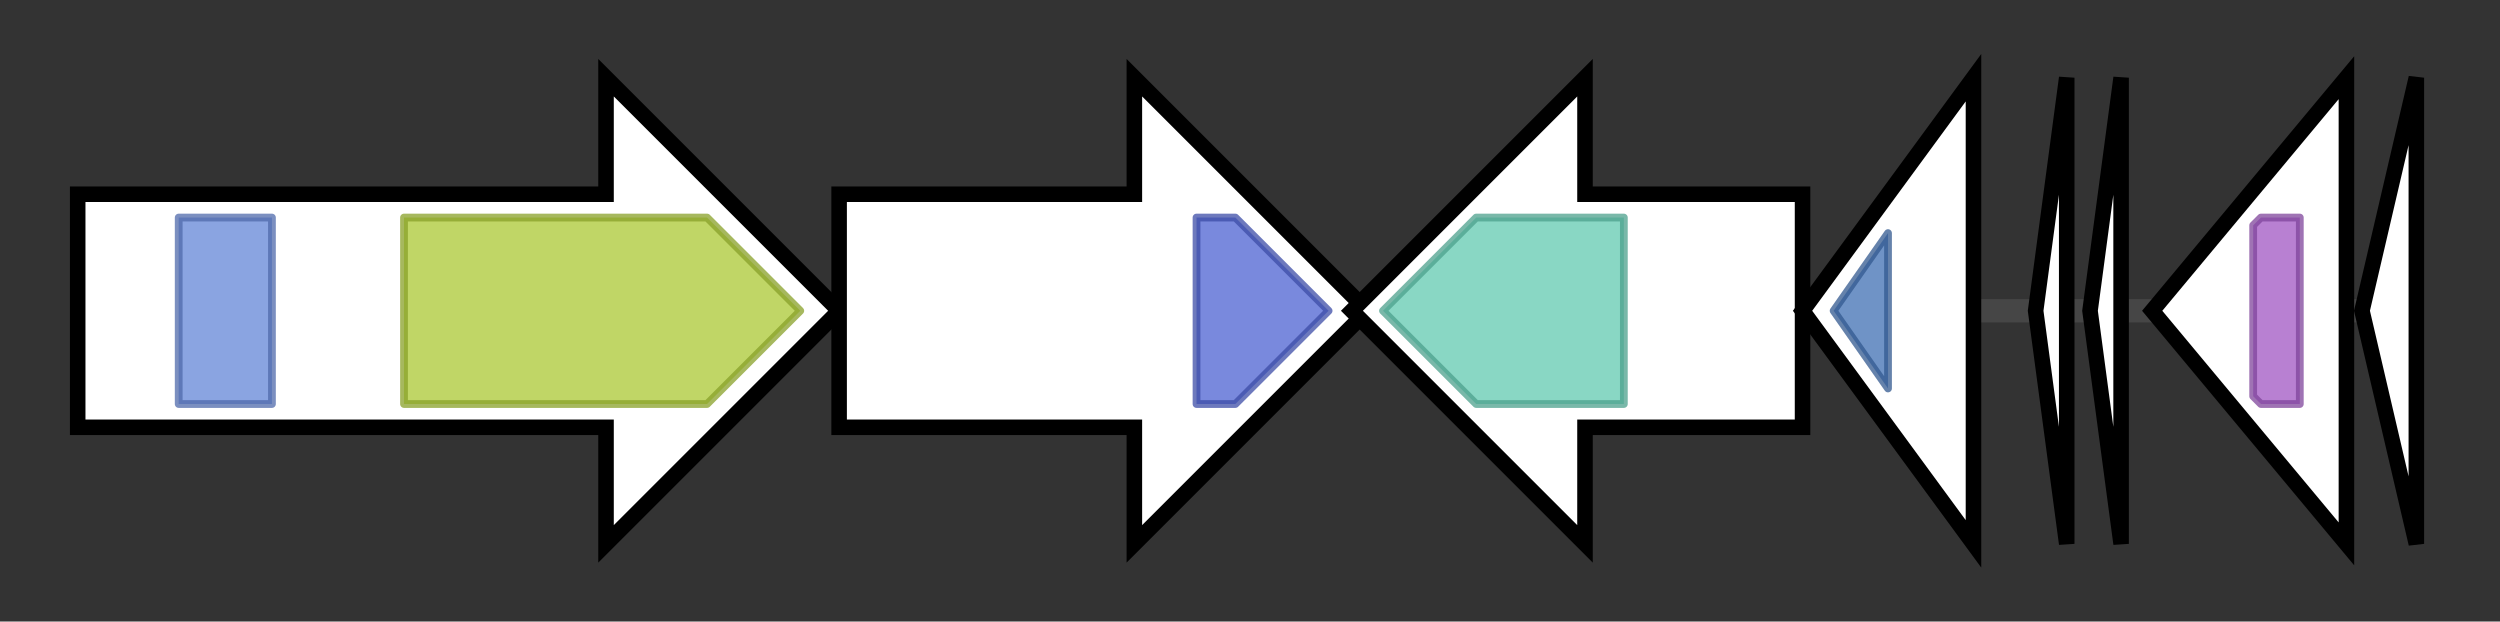 <svg version="1.1" baseProfile="full" xmlns="http://www.w3.org/2000/svg" width="321.767" height="80">
	<rect width="100%" height="100%" fill="#333333" stroke="none"/>
	<g>
		<line x1="10" y1="40.0" x2="311.767" y2="40.0" style="stroke:rgb(70,70,70); stroke-width:3 "/>
		<g>
			<title> (Caul_5189)
TonB-dependent receptor</title>
			<polygon class=" (Caul_5189)
TonB-dependent receptor" points="10,25 78,25 78,10 108,40 78,70 78,55 10,55" fill="rgb(255,255,255)" fill-opacity="1.0" stroke="rgb(0,0,0)" stroke-width="2"  />
			<g>
				<title>Plug (PF07715)
"TonB-dependent Receptor Plug Domain"</title>
				<rect class="PF07715" x="23" y="28" stroke-linejoin="round" width="12" height="24" fill="rgb(99,133,214)" stroke="rgb(79,106,171)" stroke-width="1" opacity="0.75" />
			</g>
			<g>
				<title>TonB_dep_Rec (PF00593)
"TonB dependent receptor"</title>
				<polygon class="PF00593" points="52,28 91,28 103,40 91,52 52,52" stroke-linejoin="round" width="55" height="24" fill="rgb(171,200,51)" stroke="rgb(136,160,40)" stroke-width="1" opacity="0.75" />
			</g>
		</g>
		<g>
			<title> (Caul_5190)
Dipeptidyl aminopeptidase/acylaminoacyl-peptidase-like protein</title>
			<polygon class=" (Caul_5190)
Dipeptidyl aminopeptidase/acylaminoacyl-peptidase-like protein" points="108,25 146,25 146,10 176,40 146,70 146,55 108,55" fill="rgb(255,255,255)" fill-opacity="1.0" stroke="rgb(0,0,0)" stroke-width="2"  />
			<g>
				<title>Peptidase_S9 (PF00326)
"Prolyl oligopeptidase family"</title>
				<polygon class="PF00326" points="154,28 159,28 171,40 171,40 159,52 154,52" stroke-linejoin="round" width="17" height="24" fill="rgb(77,97,209)" stroke="rgb(61,77,167)" stroke-width="1" opacity="0.75" />
			</g>
		</g>
		<g>
			<title> (Caul_5191)
asparagine synthase</title>
			<polygon class=" (Caul_5191)
asparagine synthase" points="232,25 204,25 204,10 174,40 204,70 204,55 232,55" fill="rgb(255,255,255)" fill-opacity="1.0" stroke="rgb(0,0,0)" stroke-width="2"  />
			<g>
				<title>Asn_synthase (PF00733)
"Asparagine synthase"</title>
				<polygon class="PF00733" points="178,40 190,28 209,28 209,52 190,52" stroke-linejoin="round" width="35" height="24" fill="rgb(97,201,176)" stroke="rgb(77,160,140)" stroke-width="1" opacity="0.75" />
			</g>
		</g>
		<g>
			<title> (Caul_5192)
conserved hypothetical protein</title>
			<polygon class=" (Caul_5192)
conserved hypothetical protein" points="232,40 254,10 254,70" fill="rgb(255,255,255)" fill-opacity="1.0" stroke="rgb(0,0,0)" stroke-width="2"  />
			<g>
				<title>Transglut_core3 (PF13471)
"Transglutaminase-like superfamily"</title>
				<polygon class="PF13471" points="236,40 243,30 243,50" stroke-linejoin="round" width="11" height="24" fill="rgb(63,111,179)" stroke="rgb(50,88,143)" stroke-width="1" opacity="0.75" />
			</g>
		</g>
		<g>
			<title> (Caul_5193)
hypothetical protein</title>
			<polygon class=" (Caul_5193)
hypothetical protein" points="262,40 266,10 266,70" fill="rgb(255,255,255)" fill-opacity="1.0" stroke="rgb(0,0,0)" stroke-width="2"  />
		</g>
		<g>
			<title> (Caul_5194)
hypothetical protein</title>
			<polygon class=" (Caul_5194)
hypothetical protein" points="269,40 273,10 273,70" fill="rgb(255,255,255)" fill-opacity="1.0" stroke="rgb(0,0,0)" stroke-width="2"  />
		</g>
		<g>
			<title> (Caul_5195)
transcriptional regulator, GntR family</title>
			<polygon class=" (Caul_5195)
transcriptional regulator, GntR family" points="277,40 302,10 302,70" fill="rgb(255,255,255)" fill-opacity="1.0" stroke="rgb(0,0,0)" stroke-width="2"  />
			<g>
				<title>GntR (PF00392)
"Bacterial regulatory proteins, gntR family"</title>
				<polygon class="PF00392" points="290,29 291,28 296,28 296,52 291,52 290,51" stroke-linejoin="round" width="6" height="24" fill="rgb(160,85,194)" stroke="rgb(127,68,155)" stroke-width="1" opacity="0.75" />
			</g>
		</g>
		<g>
			<title> (Caul_5196)
hypothetical protein</title>
			<polygon class=" (Caul_5196)
hypothetical protein" points="304,40 311,10 311,70" fill="rgb(255,255,255)" fill-opacity="1.0" stroke="rgb(0,0,0)" stroke-width="2"  />
		</g>
	</g>
</svg>
